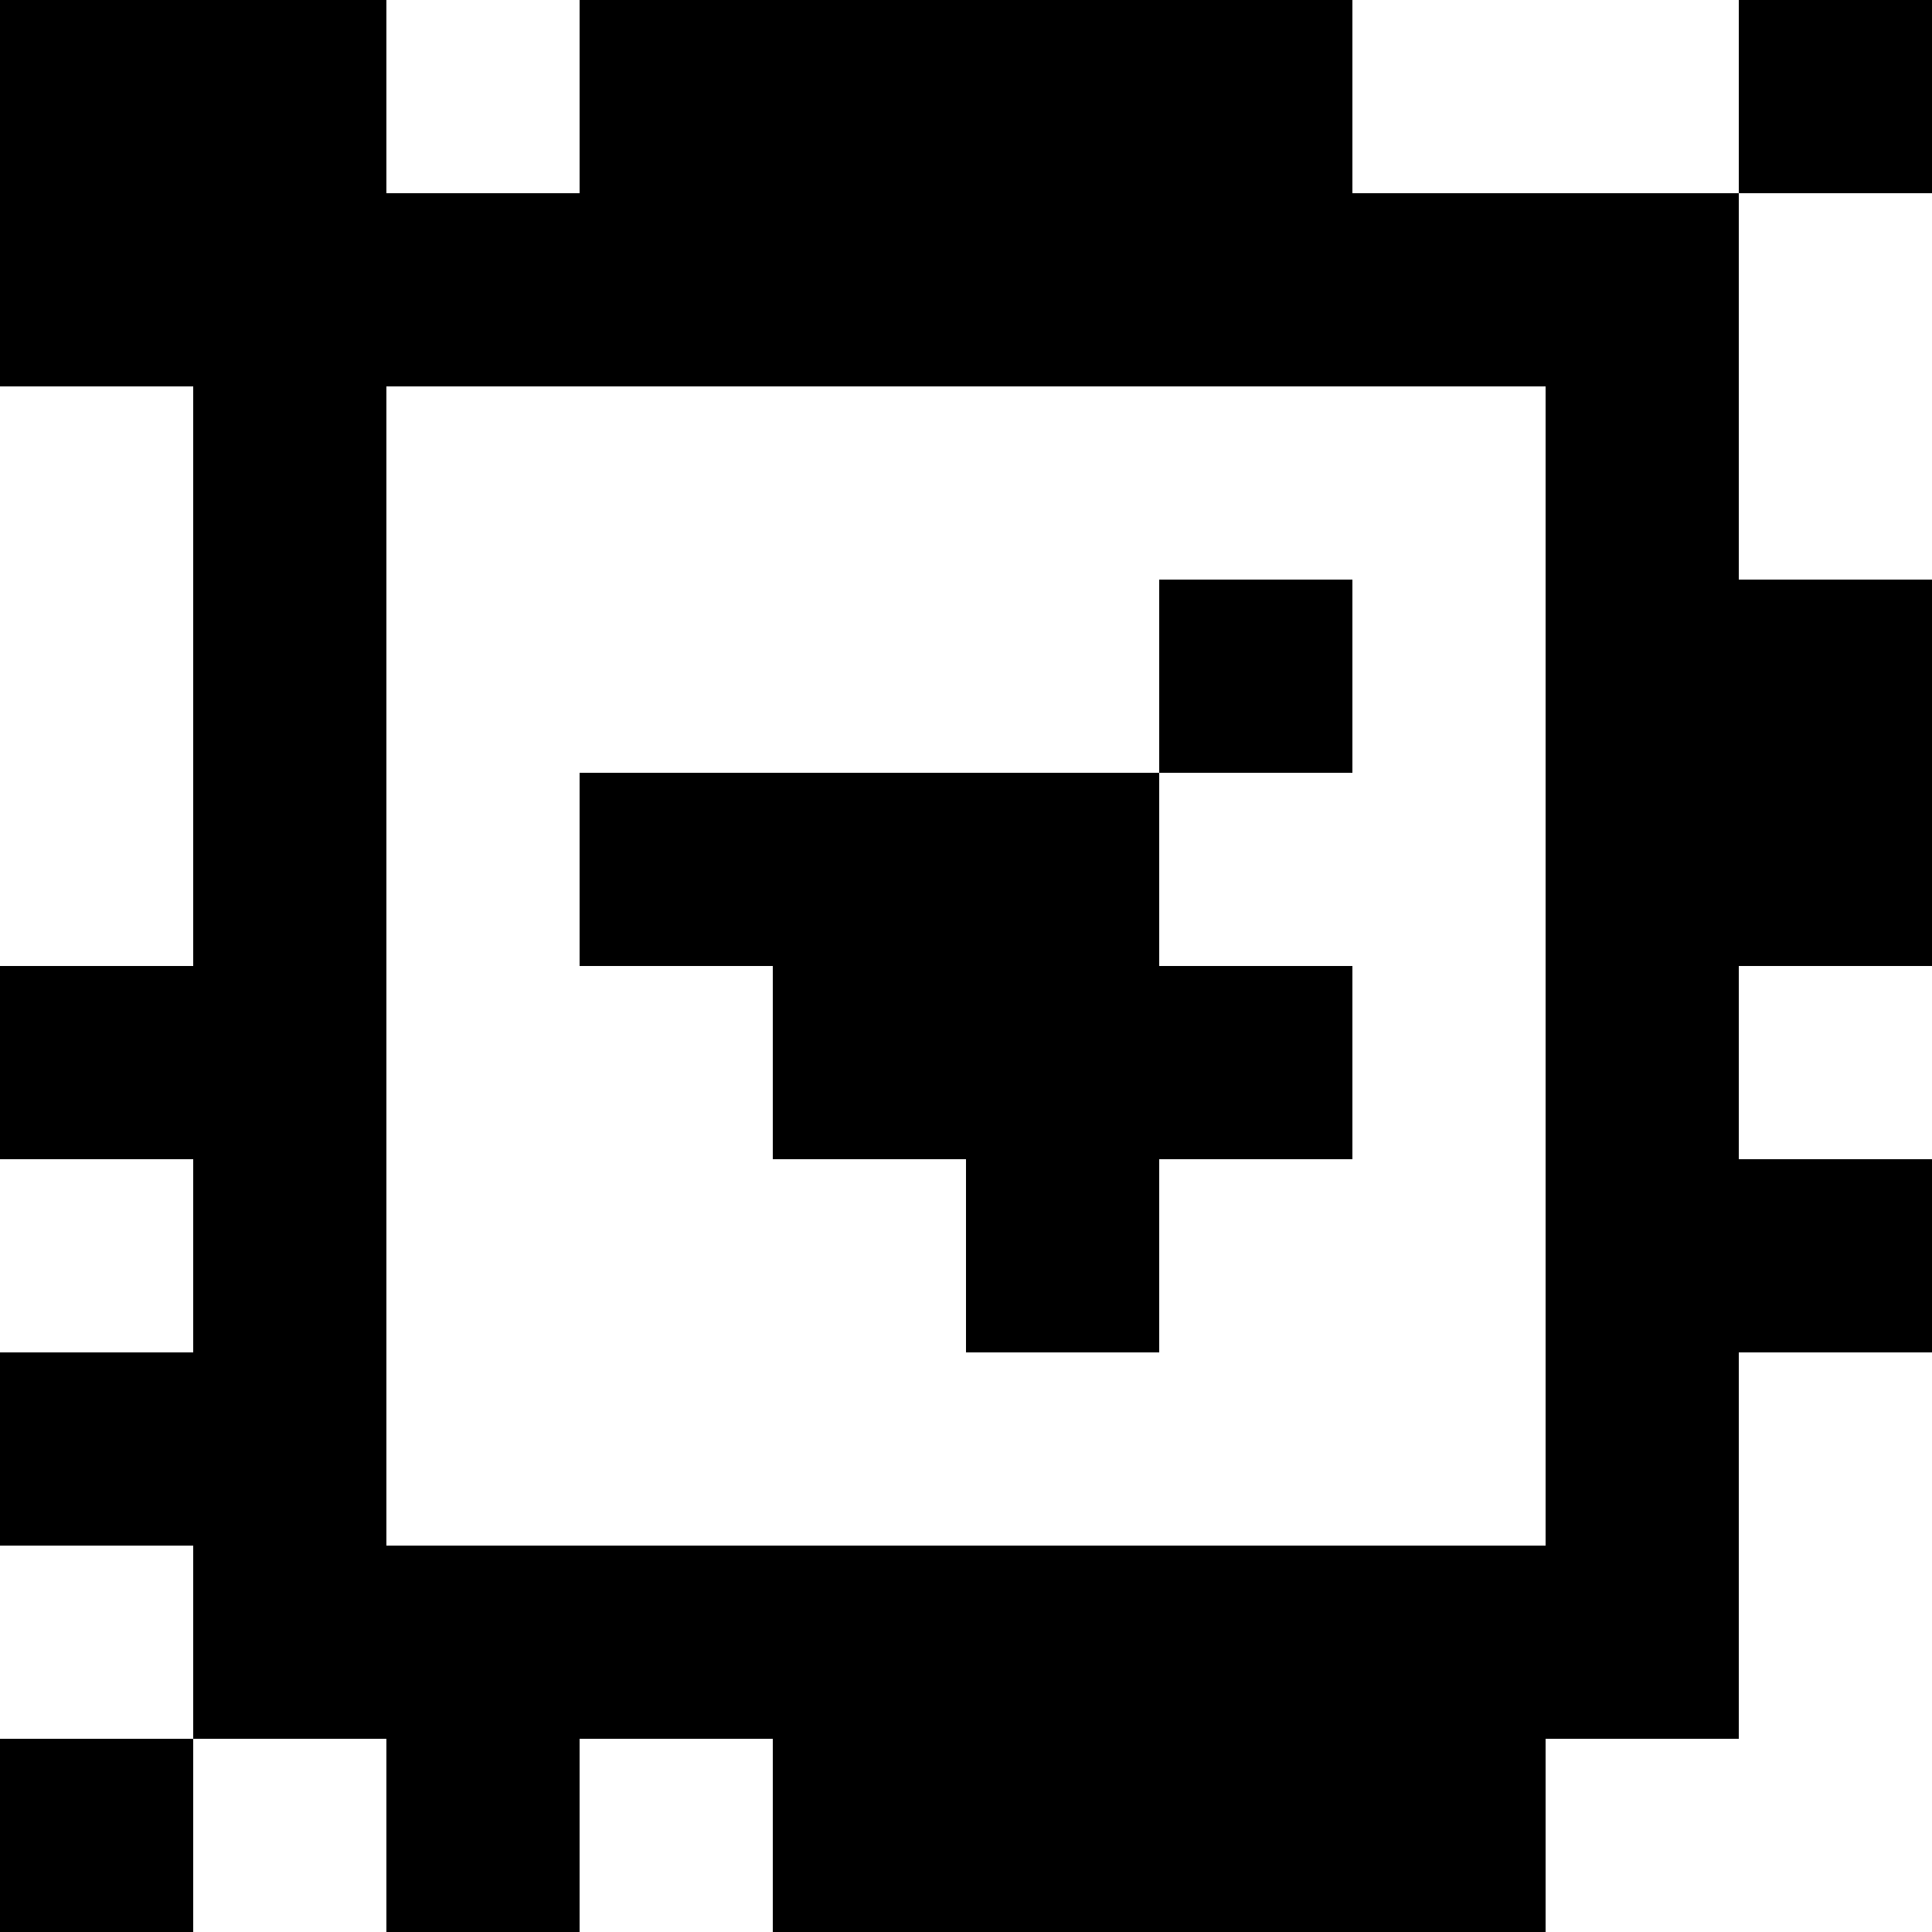 <?xml version="1.0" standalone="yes"?>
<svg xmlns="http://www.w3.org/2000/svg" width="100" height="100">
<rect width="100%" height="100%" fill="#808080" stroke="none"/>
<path style="fill:#000000; stroke:none;" d="M0 0L0 20L10 20L10 50L0 50L0 60L10 60L10 70L0 70L0 80L10 80L10 90L0 90L0 100L10 100L10 90L20 90L20 100L30 100L30 90L40 90L40 100L80 100L80 90L90 90L90 70L100 70L100 60L90 60L90 50L100 50L100 30L90 30L90 10L100 10L100 0L90 0L90 10L70 10L70 0L30 0L30 10L20 10L20 0L0 0z"/>
<path style="fill:#ffffff; stroke:none;" d="M20 0L20 10L30 10L30 0L20 0M70 0L70 10L90 10L90 0L70 0M90 10L90 30L100 30L100 10L90 10M0 20L0 50L10 50L10 20L0 20M20 20L20 80L80 80L80 20L20 20z"/>
<path style="fill:#000000; stroke:none;" d="M60 30L60 40L30 40L30 50L40 50L40 60L50 60L50 70L60 70L60 60L70 60L70 50L60 50L60 40L70 40L70 30L60 30z"/>
<path style="fill:#ffffff; stroke:none;" d="M90 50L90 60L100 60L100 50L90 50M0 60L0 70L10 70L10 60L0 60M90 70L90 90L80 90L80 100L100 100L100 70L90 70M0 80L0 90L10 90L10 80L0 80M10 90L10 100L20 100L20 90L10 90M30 90L30 100L40 100L40 90L30 90z"/>
</svg>
